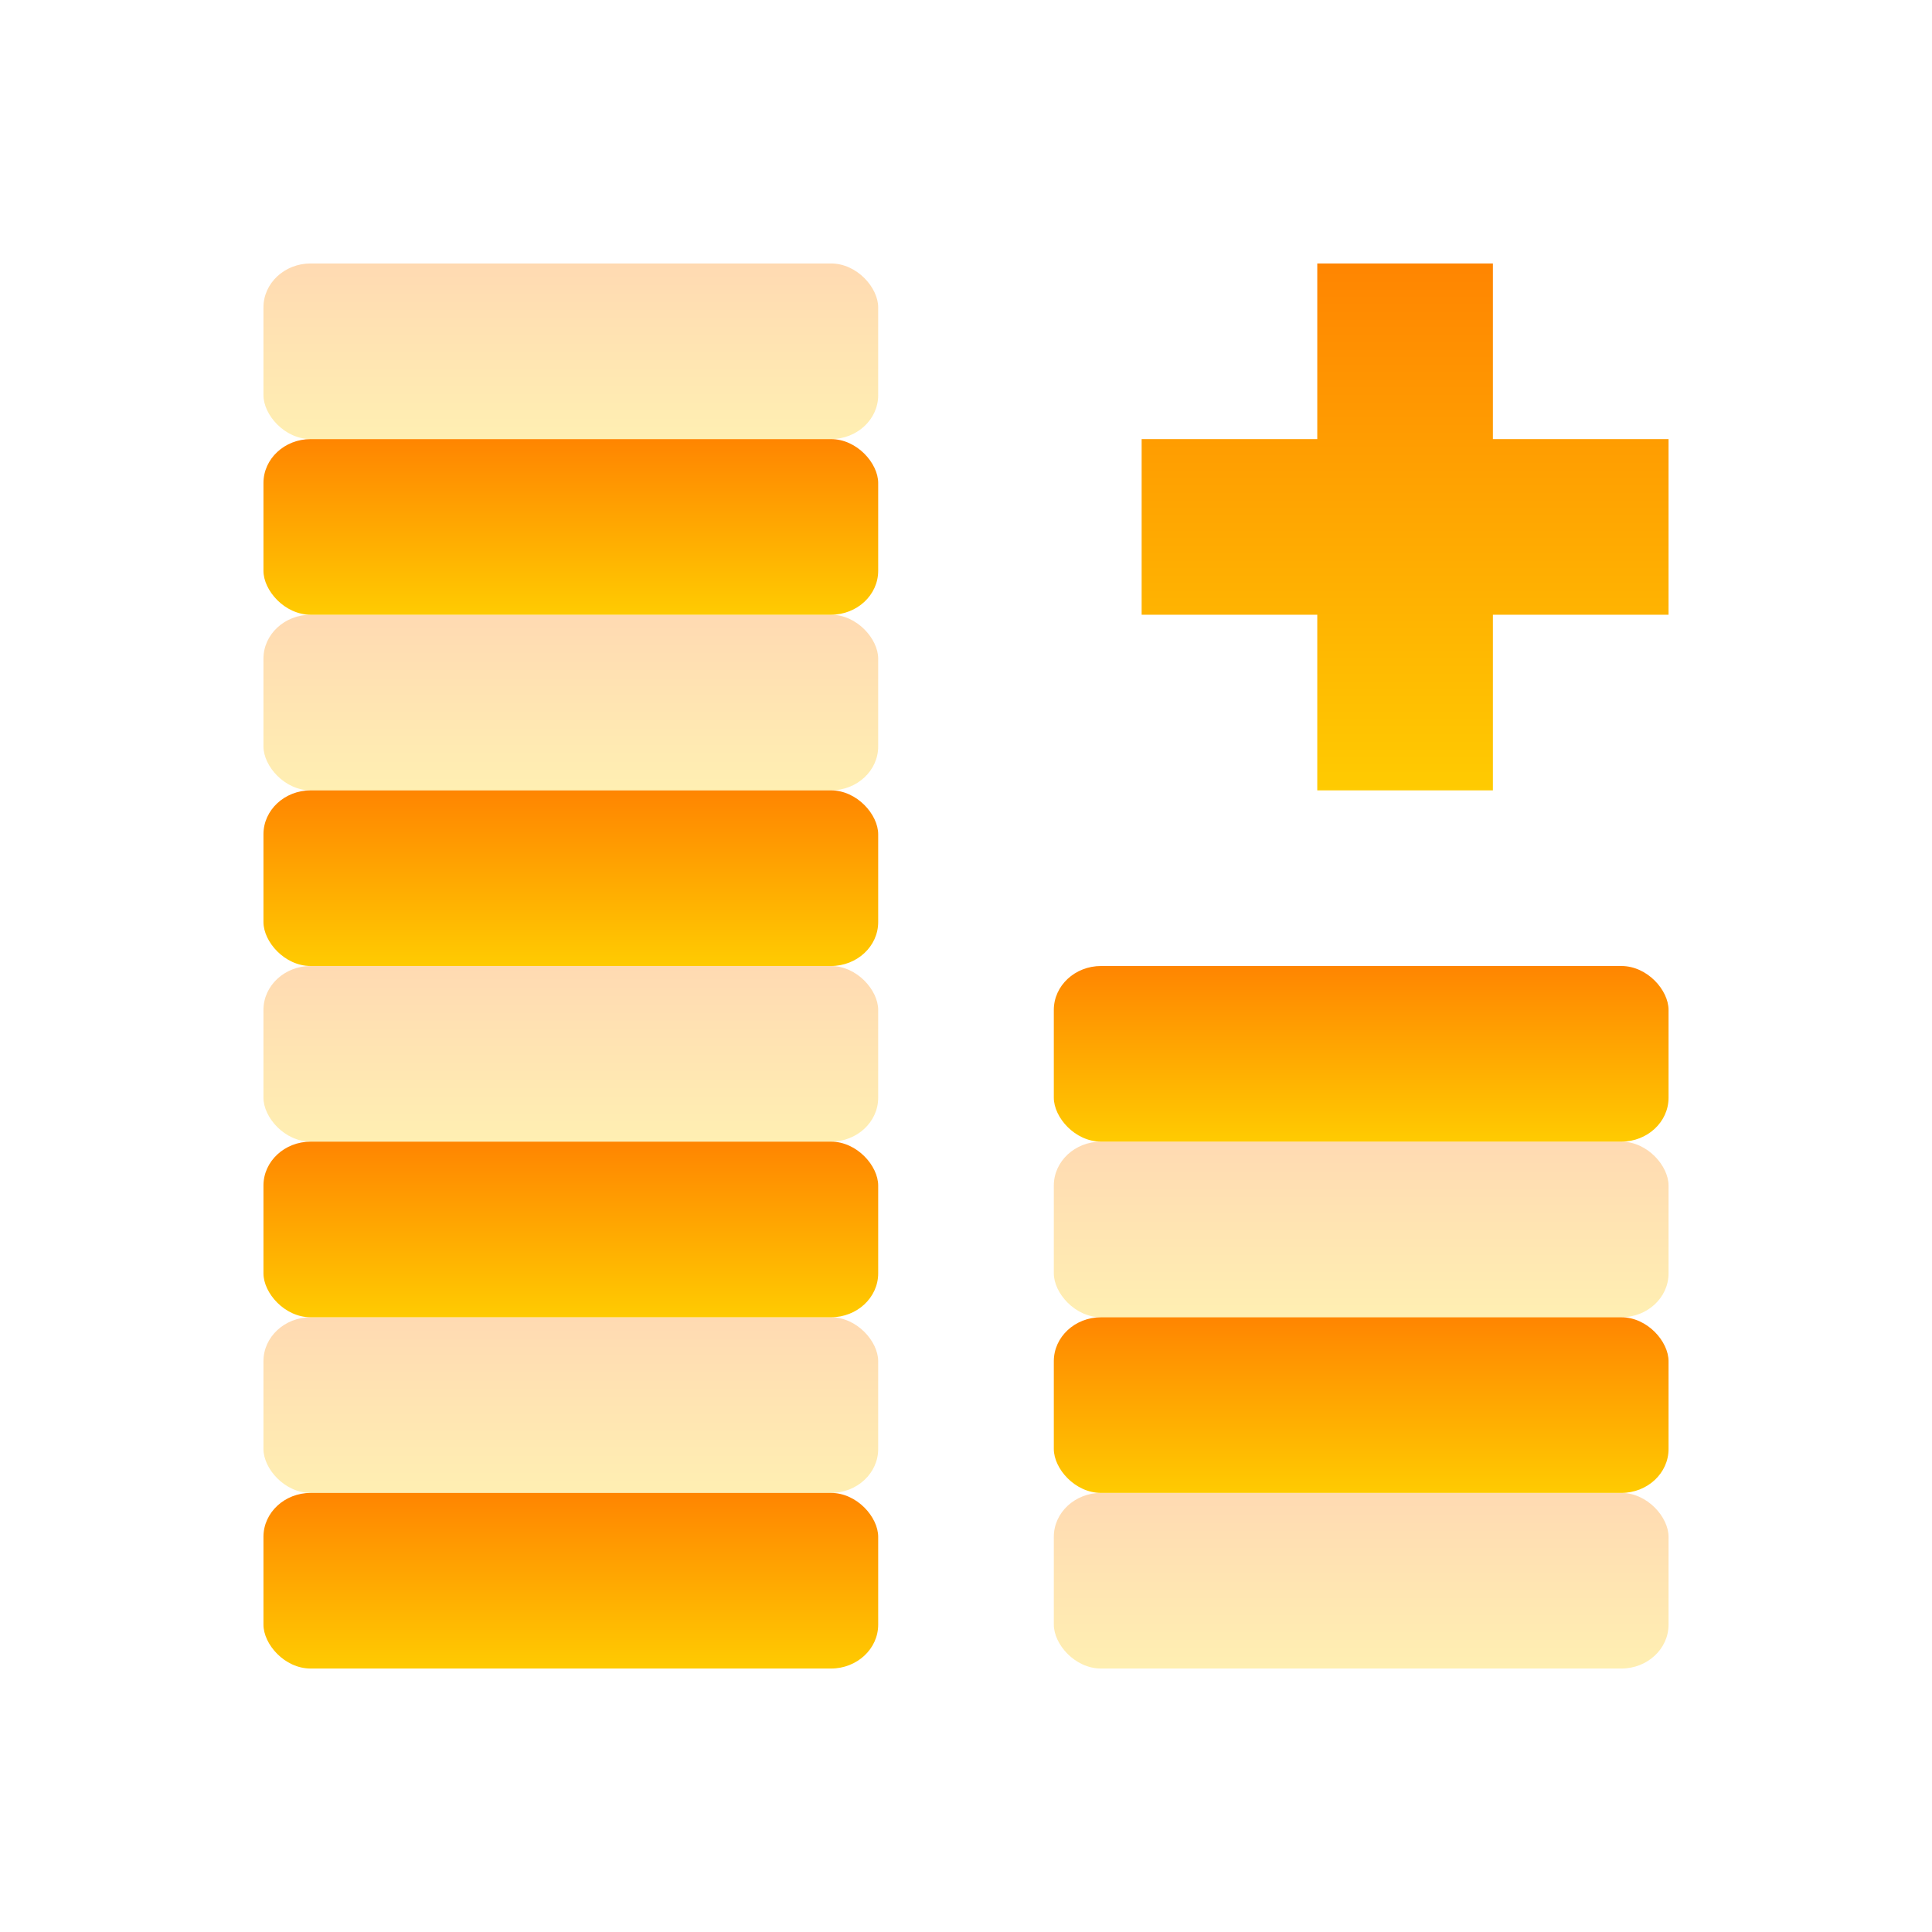 <svg xmlns="http://www.w3.org/2000/svg" width="22" height="22" version="1.1">
 <defs>
  <style id="current-color-scheme" type="text/css">
    .ColorScheme-Text { color: #d3dae3; } .ColorScheme-Highlight { color:#5294e2; }
  </style>
  <linearGradient id="sunrise" x1="0%" x2="0%" y1="0%" y2="100%">
    <stop offset="0%" style="stop-color:#FF8501; stop-opacity:1"/>
    <stop offset="100%" style="stop-color:#FFCB01; stop-opacity:1"/>
  </linearGradient>
 </defs>
 <rect fill="url(#sunrise)" class="ColorScheme-Text" width="7" height="2" x="3" y="17" rx=".538" ry=".5"/>
 <rect fill="url(#sunrise)" class="ColorScheme-Text" opacity="0.3" width="7" height="2" x="3" y="15" rx=".538" ry=".5"/>
 <rect fill="url(#sunrise)" class="ColorScheme-Text" width="7" height="2" x="3" y="13" rx=".538" ry=".5"/>
 <rect fill="url(#sunrise)" class="ColorScheme-Text" opacity="0.3" width="7" height="2" x="3" y="11" rx=".538" ry=".5"/>
 <rect fill="url(#sunrise)" class="ColorScheme-Text" width="7" height="2" x="3" y="9" rx=".538" ry=".5"/>
 <rect fill="url(#sunrise)" class="ColorScheme-Text" opacity="0.3" width="7" height="2" x="3" y="7" rx=".538" ry=".5"/>
 <rect fill="url(#sunrise)" class="ColorScheme-Text" width="7" height="2" x="3" y="5" rx=".538" ry=".5"/>
 <rect fill="url(#sunrise)" class="ColorScheme-Text" opacity="0.3" width="7" height="2" x="3" y="3" rx=".538" ry=".5"/>
 <rect fill="url(#sunrise)" class="ColorScheme-Text" opacity="0.3" width="7" height="2" x="12" y="17" rx=".538" ry=".5"/>
 <rect fill="url(#sunrise)" class="ColorScheme-Text" width="7" height="2" x="12" y="15" rx=".538" ry=".5"/>
 <rect fill="url(#sunrise)" class="ColorScheme-Text" opacity="0.3" width="7" height="2" x="12" y="13" rx=".538" ry=".5"/>
 <rect fill="url(#sunrise)" class="ColorScheme-Text" width="7" height="2" x="12" y="11" rx=".538" ry=".5"/>
  <path fill="url(#sunrise)" class="ColorScheme-Text" d="m 15,3 v 2 h -2 v 2 h 2 v 2 h 2 V 7 h 2 V 5 H 17 V 3 Z"/>
</svg>
